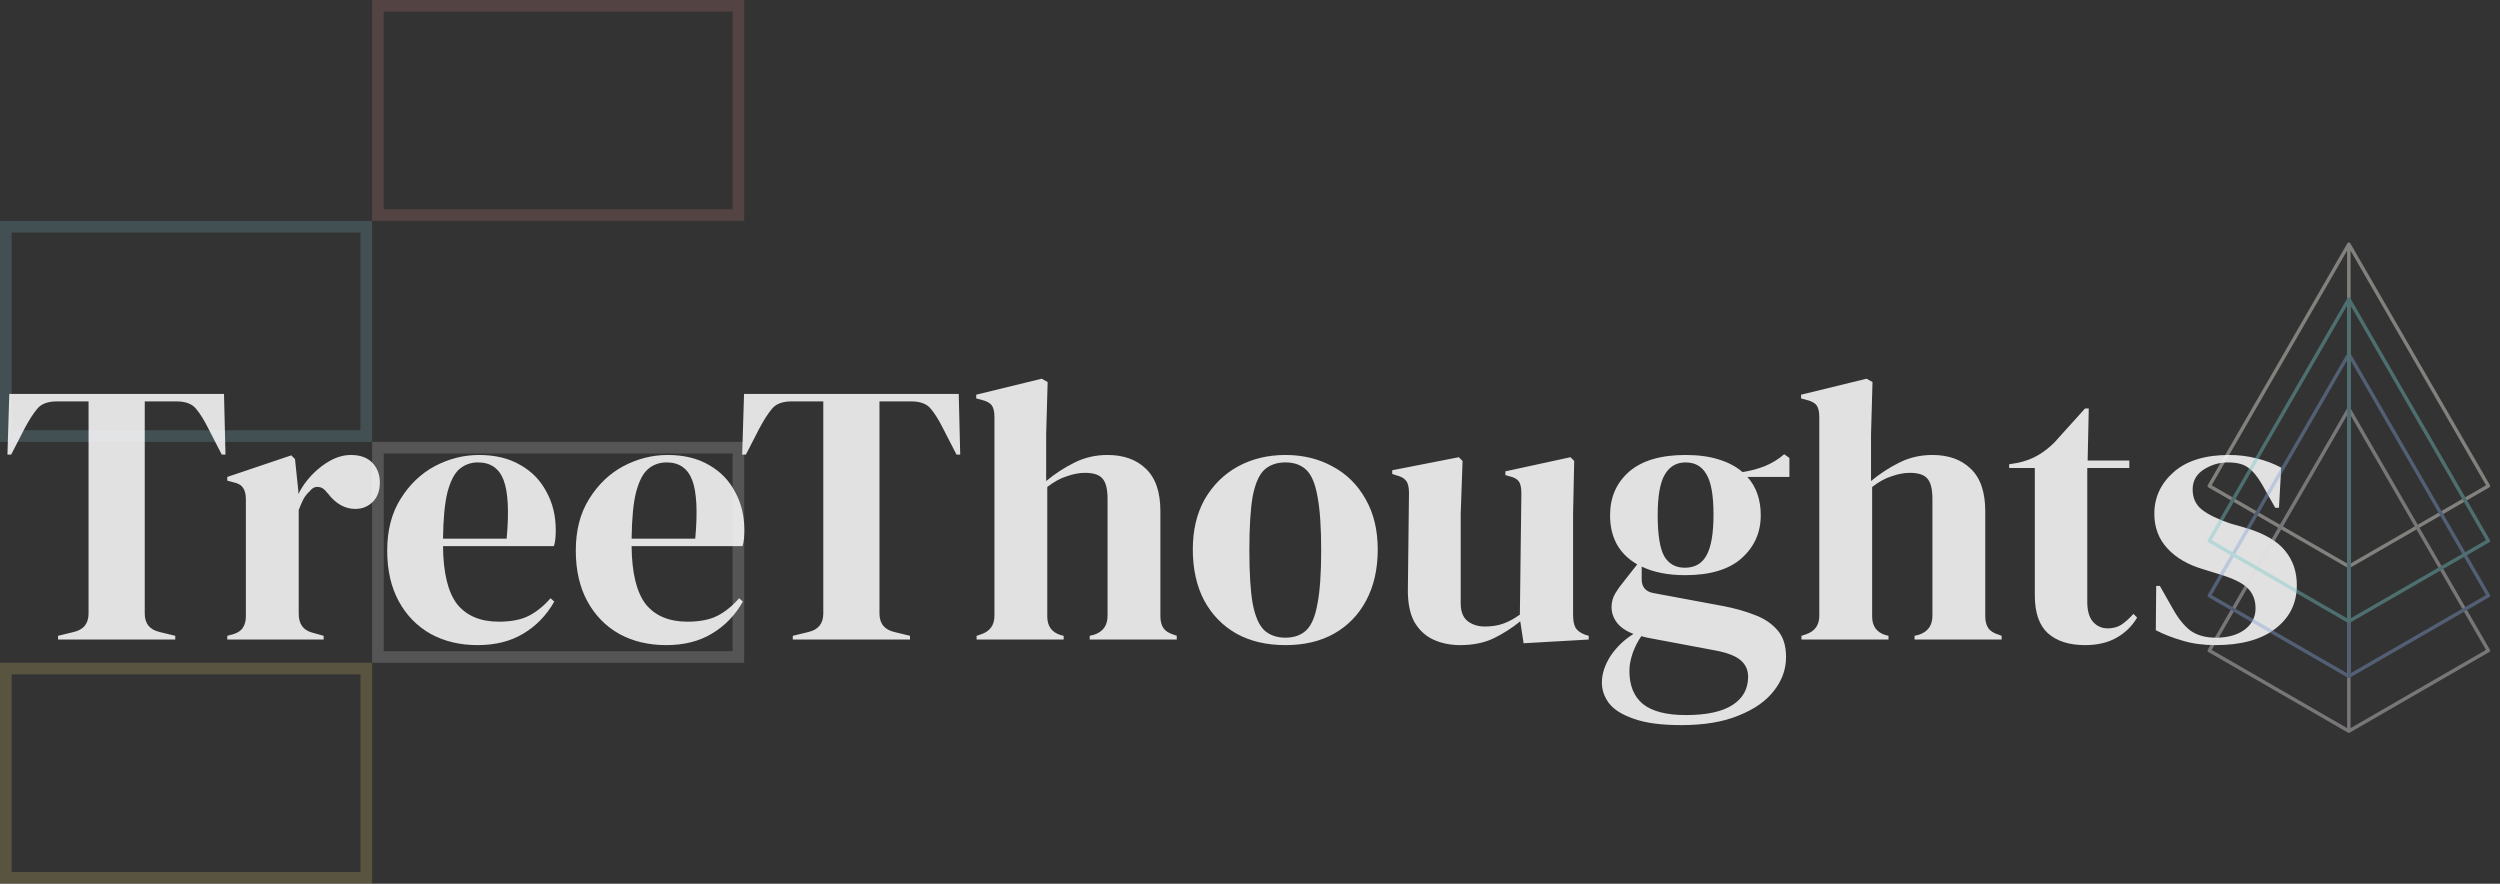 <svg width="215" height="76" viewBox="0 0 215 76" fill="none" xmlns="http://www.w3.org/2000/svg">
<rect x="0" y="0" width="215" height="76" fill="#333333" stroke="none"/>
<g opacity="0.2">
<rect x="0.5" y="57.5" width="31" height="18" stroke="#ECD975"/>
<rect x="32.5" y="0.5" width="31" height="18" stroke="#D48080"/>
<rect x="32.5" y="38.5" width="31" height="18" stroke="#DDDCDC"/>
<rect x="0.5" y="19.5" width="31" height="18" stroke="#80C5D4"/>
</g>
<path d="M4.992 55V54.68L6.304 54.36C7.179 54.168 7.616 53.635 7.616 52.76V34.52H4.896C4.107 34.52 3.541 34.733 3.2 35.16C2.859 35.565 2.496 36.131 2.112 36.856L0.96 39.096H0.64L0.8 33.88H19.264L19.392 39.096H19.072L17.92 36.856C17.557 36.131 17.205 35.565 16.864 35.16C16.523 34.733 15.957 34.52 15.168 34.52H12.448V52.76C12.448 53.635 12.885 54.168 13.76 54.36L15.072 54.68V55H4.992ZM19.546 55V54.68L20.026 54.552C20.453 54.424 20.741 54.232 20.89 53.976C21.061 53.72 21.146 53.389 21.146 52.984V42.968C21.146 42.499 21.061 42.157 20.89 41.944C20.741 41.709 20.453 41.549 20.026 41.464L19.546 41.336V41.016L25.05 39.16L25.37 39.48L25.658 42.232V42.488C25.957 41.891 26.341 41.347 26.81 40.856C27.301 40.344 27.834 39.928 28.41 39.608C29.008 39.288 29.594 39.128 30.17 39.128C30.981 39.128 31.6 39.352 32.026 39.8C32.453 40.248 32.666 40.813 32.666 41.496C32.666 42.221 32.453 42.787 32.026 43.192C31.621 43.576 31.13 43.768 30.554 43.768C29.658 43.768 28.869 43.32 28.186 42.424L28.122 42.36C27.909 42.061 27.664 41.901 27.386 41.88C27.109 41.837 26.853 41.965 26.618 42.264C26.405 42.456 26.224 42.691 26.074 42.968C25.946 43.224 25.818 43.523 25.69 43.864V52.792C25.69 53.645 26.064 54.179 26.81 54.392L27.834 54.68V55H19.546ZM41.203 39.128C42.59 39.128 43.774 39.416 44.755 39.992C45.737 40.547 46.483 41.315 46.995 42.296C47.529 43.256 47.795 44.355 47.795 45.592C47.795 45.827 47.785 46.072 47.763 46.328C47.742 46.563 47.699 46.776 47.635 46.968H38.099C38.121 49.272 38.526 50.936 39.315 51.96C40.126 52.963 41.321 53.464 42.899 53.464C43.966 53.464 44.83 53.293 45.491 52.952C46.153 52.611 46.771 52.109 47.347 51.448L47.667 51.736C47.006 52.909 46.121 53.827 45.011 54.488C43.923 55.149 42.611 55.48 41.075 55.48C39.561 55.48 38.217 55.16 37.043 54.52C35.87 53.859 34.953 52.92 34.291 51.704C33.63 50.488 33.299 49.037 33.299 47.352C33.299 45.603 33.683 44.12 34.451 42.904C35.219 41.667 36.201 40.728 37.395 40.088C38.611 39.448 39.881 39.128 41.203 39.128ZM41.107 39.768C40.489 39.768 39.955 39.96 39.507 40.344C39.081 40.707 38.739 41.368 38.483 42.328C38.249 43.267 38.121 44.6 38.099 46.328H43.571C43.785 44.003 43.699 42.328 43.315 41.304C42.931 40.28 42.195 39.768 41.107 39.768ZM57.422 39.128C58.809 39.128 59.993 39.416 60.974 39.992C61.955 40.547 62.702 41.315 63.214 42.296C63.747 43.256 64.014 44.355 64.014 45.592C64.014 45.827 64.003 46.072 63.982 46.328C63.961 46.563 63.918 46.776 63.854 46.968H54.318C54.339 49.272 54.745 50.936 55.534 51.96C56.345 52.963 57.539 53.464 59.118 53.464C60.185 53.464 61.049 53.293 61.71 52.952C62.371 52.611 62.99 52.109 63.566 51.448L63.886 51.736C63.225 52.909 62.339 53.827 61.23 54.488C60.142 55.149 58.83 55.48 57.294 55.48C55.779 55.48 54.435 55.16 53.262 54.52C52.089 53.859 51.171 52.92 50.51 51.704C49.849 50.488 49.518 49.037 49.518 47.352C49.518 45.603 49.902 44.12 50.67 42.904C51.438 41.667 52.419 40.728 53.614 40.088C54.83 39.448 56.099 39.128 57.422 39.128ZM57.326 39.768C56.707 39.768 56.174 39.96 55.726 40.344C55.299 40.707 54.958 41.368 54.702 42.328C54.467 43.267 54.339 44.6 54.318 46.328H59.79C60.003 44.003 59.918 42.328 59.534 41.304C59.15 40.28 58.414 39.768 57.326 39.768ZM68.18 55V54.68L69.492 54.36C70.366 54.168 70.803 53.635 70.803 52.76V34.52H68.084C67.294 34.52 66.729 34.733 66.388 35.16C66.046 35.565 65.683 36.131 65.299 36.856L64.147 39.096H63.828L63.987 33.88H82.451L82.579 39.096H82.26L81.108 36.856C80.745 36.131 80.393 35.565 80.052 35.16C79.71 34.733 79.145 34.52 78.356 34.52H75.635V52.76C75.635 53.635 76.073 54.168 76.948 54.36L78.26 54.68V55H68.18ZM83.986 55V54.68L84.37 54.552C85.138 54.296 85.522 53.763 85.522 52.952V35.864C85.522 35.416 85.447 35.085 85.298 34.872C85.149 34.659 84.861 34.499 84.434 34.392L83.954 34.264V33.944L89.586 32.568L90.098 32.856L89.97 37.368V41.368C90.717 40.749 91.517 40.227 92.37 39.8C93.245 39.352 94.205 39.128 95.25 39.128C96.637 39.128 97.735 39.523 98.546 40.312C99.378 41.101 99.794 42.317 99.794 43.96V52.984C99.794 53.411 99.879 53.752 100.05 54.008C100.221 54.264 100.519 54.456 100.946 54.584L101.202 54.68V55H93.714V54.68L94.098 54.584C94.866 54.328 95.25 53.784 95.25 52.952V42.904C95.25 42.051 95.101 41.464 94.802 41.144C94.525 40.824 94.023 40.664 93.298 40.664C92.829 40.664 92.317 40.76 91.762 40.952C91.207 41.123 90.642 41.432 90.066 41.88V53.016C90.066 53.848 90.45 54.381 91.218 54.616L91.474 54.68V55H83.986ZM110.549 55.48C108.927 55.48 107.519 55.149 106.325 54.488C105.13 53.805 104.202 52.845 103.541 51.608C102.901 50.371 102.581 48.92 102.581 47.256C102.581 45.592 102.922 44.152 103.605 42.936C104.309 41.72 105.258 40.781 106.453 40.12C107.669 39.459 109.034 39.128 110.549 39.128C112.063 39.128 113.418 39.459 114.613 40.12C115.807 40.76 116.746 41.688 117.429 42.904C118.133 44.12 118.485 45.571 118.485 47.256C118.485 48.941 118.154 50.403 117.493 51.64C116.853 52.856 115.935 53.805 114.741 54.488C113.567 55.149 112.17 55.48 110.549 55.48ZM110.549 54.84C111.295 54.84 111.893 54.627 112.341 54.2C112.789 53.773 113.109 53.016 113.301 51.928C113.514 50.84 113.621 49.304 113.621 47.32C113.621 45.315 113.514 43.768 113.301 42.68C113.109 41.592 112.789 40.835 112.341 40.408C111.893 39.981 111.295 39.768 110.549 39.768C109.802 39.768 109.194 39.981 108.725 40.408C108.277 40.835 107.946 41.592 107.733 42.68C107.541 43.768 107.445 45.315 107.445 47.32C107.445 49.304 107.541 50.84 107.733 51.928C107.946 53.016 108.277 53.773 108.725 54.2C109.194 54.627 109.802 54.84 110.549 54.84ZM125.557 55.48C124.725 55.48 123.957 55.32 123.253 55C122.57 54.68 122.026 54.168 121.621 53.464C121.237 52.739 121.056 51.789 121.077 50.616L121.173 42.392C121.173 41.901 121.088 41.549 120.917 41.336C120.746 41.123 120.48 40.973 120.117 40.888L119.733 40.76V40.44L125.461 39.32L125.781 39.64L125.621 44.184V51.896C125.621 52.579 125.813 53.08 126.197 53.4C126.602 53.72 127.104 53.88 127.701 53.88C128.298 53.88 128.832 53.795 129.301 53.624C129.77 53.453 130.24 53.197 130.709 52.856L130.837 42.424C130.837 41.933 130.762 41.592 130.613 41.4C130.464 41.187 130.186 41.037 129.781 40.952L129.461 40.856V40.536L135.061 39.32L135.381 39.64L135.285 44.184V52.856C135.285 53.325 135.349 53.688 135.477 53.944C135.605 54.2 135.882 54.413 136.309 54.584L136.629 54.68V55L131.029 55.32L130.741 53.432C130.037 54.008 129.269 54.499 128.437 54.904C127.626 55.288 126.666 55.48 125.557 55.48ZM144.929 49.464C143.457 49.464 142.209 49.219 141.185 48.728V49.816C141.185 50.477 141.515 50.872 142.177 51L148.193 52.12C149.195 52.312 150.102 52.568 150.913 52.888C151.723 53.187 152.374 53.624 152.865 54.2C153.355 54.755 153.601 55.523 153.601 56.504C153.601 57.549 153.259 58.509 152.577 59.384C151.894 60.28 150.881 60.995 149.537 61.528C148.214 62.083 146.561 62.36 144.577 62.36C142.87 62.36 141.515 62.179 140.513 61.816C139.51 61.475 138.795 61.027 138.368 60.472C137.963 59.917 137.761 59.331 137.761 58.712C137.761 57.944 138.017 57.165 138.529 56.376C139.062 55.608 139.713 54.989 140.481 54.52C139.819 54.264 139.339 53.933 139.041 53.528C138.742 53.123 138.593 52.685 138.593 52.216C138.593 51.789 138.699 51.395 138.913 51.032C139.147 50.648 139.425 50.264 139.745 49.88L140.801 48.536C139.243 47.64 138.465 46.232 138.465 44.312C138.465 42.776 139.009 41.528 140.097 40.568C141.206 39.608 142.827 39.128 144.961 39.128C146.049 39.128 146.998 39.256 147.809 39.512C148.641 39.768 149.323 40.131 149.857 40.6C150.539 40.493 151.179 40.323 151.777 40.088C152.395 39.832 152.95 39.491 153.441 39.064L153.889 39.384V41.016H150.273C151.041 41.869 151.425 42.968 151.425 44.312C151.425 45.805 150.87 47.043 149.761 48.024C148.673 48.984 147.062 49.464 144.929 49.464ZM144.897 48.824C145.75 48.824 146.369 48.472 146.753 47.768C147.158 47.064 147.361 45.891 147.361 44.248C147.361 42.605 147.158 41.453 146.753 40.792C146.369 40.109 145.771 39.768 144.961 39.768C144.171 39.768 143.574 40.12 143.169 40.824C142.763 41.507 142.561 42.669 142.561 44.312C142.561 45.955 142.742 47.117 143.105 47.8C143.489 48.483 144.086 48.824 144.897 48.824ZM140.129 57.688C140.129 58.947 140.513 59.896 141.281 60.536C142.07 61.176 143.307 61.496 144.993 61.496C146.763 61.496 148.097 61.208 148.993 60.632C149.889 60.056 150.337 59.245 150.337 58.2C150.337 57.603 150.113 57.123 149.665 56.76C149.238 56.397 148.502 56.12 147.457 55.928L141.665 54.84C141.494 54.797 141.323 54.755 141.153 54.712C140.854 55.139 140.609 55.619 140.417 56.152C140.225 56.707 140.129 57.219 140.129 57.688ZM154.924 55V54.68L155.308 54.552C156.076 54.296 156.46 53.763 156.46 52.952V35.864C156.46 35.416 156.385 35.085 156.236 34.872C156.086 34.659 155.798 34.499 155.372 34.392L154.892 34.264V33.944L160.524 32.568L161.036 32.856L160.908 37.368V41.368C161.654 40.749 162.454 40.227 163.308 39.8C164.182 39.352 165.142 39.128 166.188 39.128C167.574 39.128 168.673 39.523 169.484 40.312C170.316 41.101 170.732 42.317 170.732 43.96V52.984C170.732 53.411 170.817 53.752 170.988 54.008C171.158 54.264 171.457 54.456 171.884 54.584L172.14 54.68V55H164.652V54.68L165.036 54.584C165.804 54.328 166.188 53.784 166.188 52.952V42.904C166.188 42.051 166.038 41.464 165.74 41.144C165.462 40.824 164.961 40.664 164.236 40.664C163.766 40.664 163.254 40.76 162.7 40.952C162.145 41.123 161.58 41.432 161.004 41.88V53.016C161.004 53.848 161.388 54.381 162.156 54.616L162.411 54.68V55H154.924ZM179.314 55.48C177.948 55.48 176.882 55.139 176.114 54.456C175.367 53.773 174.994 52.685 174.994 51.192V40.248H172.786V39.928L173.554 39.8C174.215 39.651 174.78 39.437 175.25 39.16C175.74 38.883 176.22 38.509 176.69 38.04L179.314 35.128H179.634L179.538 39.608H183.122V40.248H179.506V51.768C179.506 52.515 179.666 53.08 179.986 53.464C180.327 53.848 180.754 54.04 181.266 54.04C181.714 54.04 182.108 53.933 182.45 53.72C182.791 53.485 183.132 53.176 183.474 52.792L183.794 53.112C183.367 53.837 182.78 54.413 182.034 54.84C181.287 55.267 180.38 55.48 179.314 55.48ZM190.52 55.48C189.474 55.48 188.536 55.352 187.704 55.096C186.872 54.861 186.104 54.563 185.4 54.2L185.432 50.392H185.752L186.84 52.312C187.309 53.165 187.821 53.805 188.376 54.232C188.952 54.637 189.677 54.84 190.552 54.84C191.576 54.84 192.397 54.616 193.016 54.168C193.656 53.699 193.976 53.08 193.976 52.312C193.976 51.608 193.752 51.032 193.304 50.584C192.856 50.136 192.024 49.731 190.808 49.368L189.464 48.952C188.162 48.568 187.138 47.971 186.392 47.16C185.645 46.349 185.272 45.357 185.272 44.184C185.272 42.776 185.826 41.581 186.936 40.6C188.045 39.619 189.634 39.128 191.704 39.128C192.536 39.128 193.314 39.224 194.04 39.416C194.786 39.587 195.501 39.853 196.184 40.216L195.992 43.672H195.672L194.552 41.688C194.146 40.984 193.741 40.493 193.336 40.216C192.952 39.917 192.365 39.768 191.576 39.768C190.85 39.768 190.168 39.971 189.528 40.376C188.888 40.781 188.568 41.357 188.568 42.104C188.568 42.829 188.834 43.405 189.368 43.832C189.922 44.259 190.733 44.653 191.8 45.016L193.24 45.432C194.776 45.901 195.874 46.552 196.536 47.384C197.197 48.195 197.528 49.176 197.528 50.328C197.528 51.885 196.909 53.133 195.672 54.072C194.456 55.011 192.738 55.48 190.52 55.48Z" fill="#FAFAFA" fill-opacity="0.87"/>
<g opacity="0.4">
<path d="M202 48.719L190 41.789L202 21L214 41.789L202 48.719V21L202 48.719Z" stroke="#F7F4EA" stroke-width="0.3" stroke-linecap="round" stroke-linejoin="round"/>
<path d="M202 62.877L190 55.947L202 35.158M202 62.877L214 55.947L202 35.158M202 62.877L202 35.158" stroke="#DED9E2" stroke-width="0.3" stroke-linecap="round" stroke-linejoin="round"/>
<path d="M202 58.158L190 51.228L202 30.439M202 58.158L214 51.228L202 30.439M202 58.158L202 30.439" stroke="#80A1D4" stroke-width="0.3" stroke-linecap="round" stroke-linejoin="round"/>
<path d="M202 25.719L190 46.509L202 53.438L202 25.719ZM202 25.719L214 46.509L202 53.438V25.719Z" stroke="#75C9C8" stroke-width="0.3" stroke-linecap="round" stroke-linejoin="round"/>
</g>
</svg>
